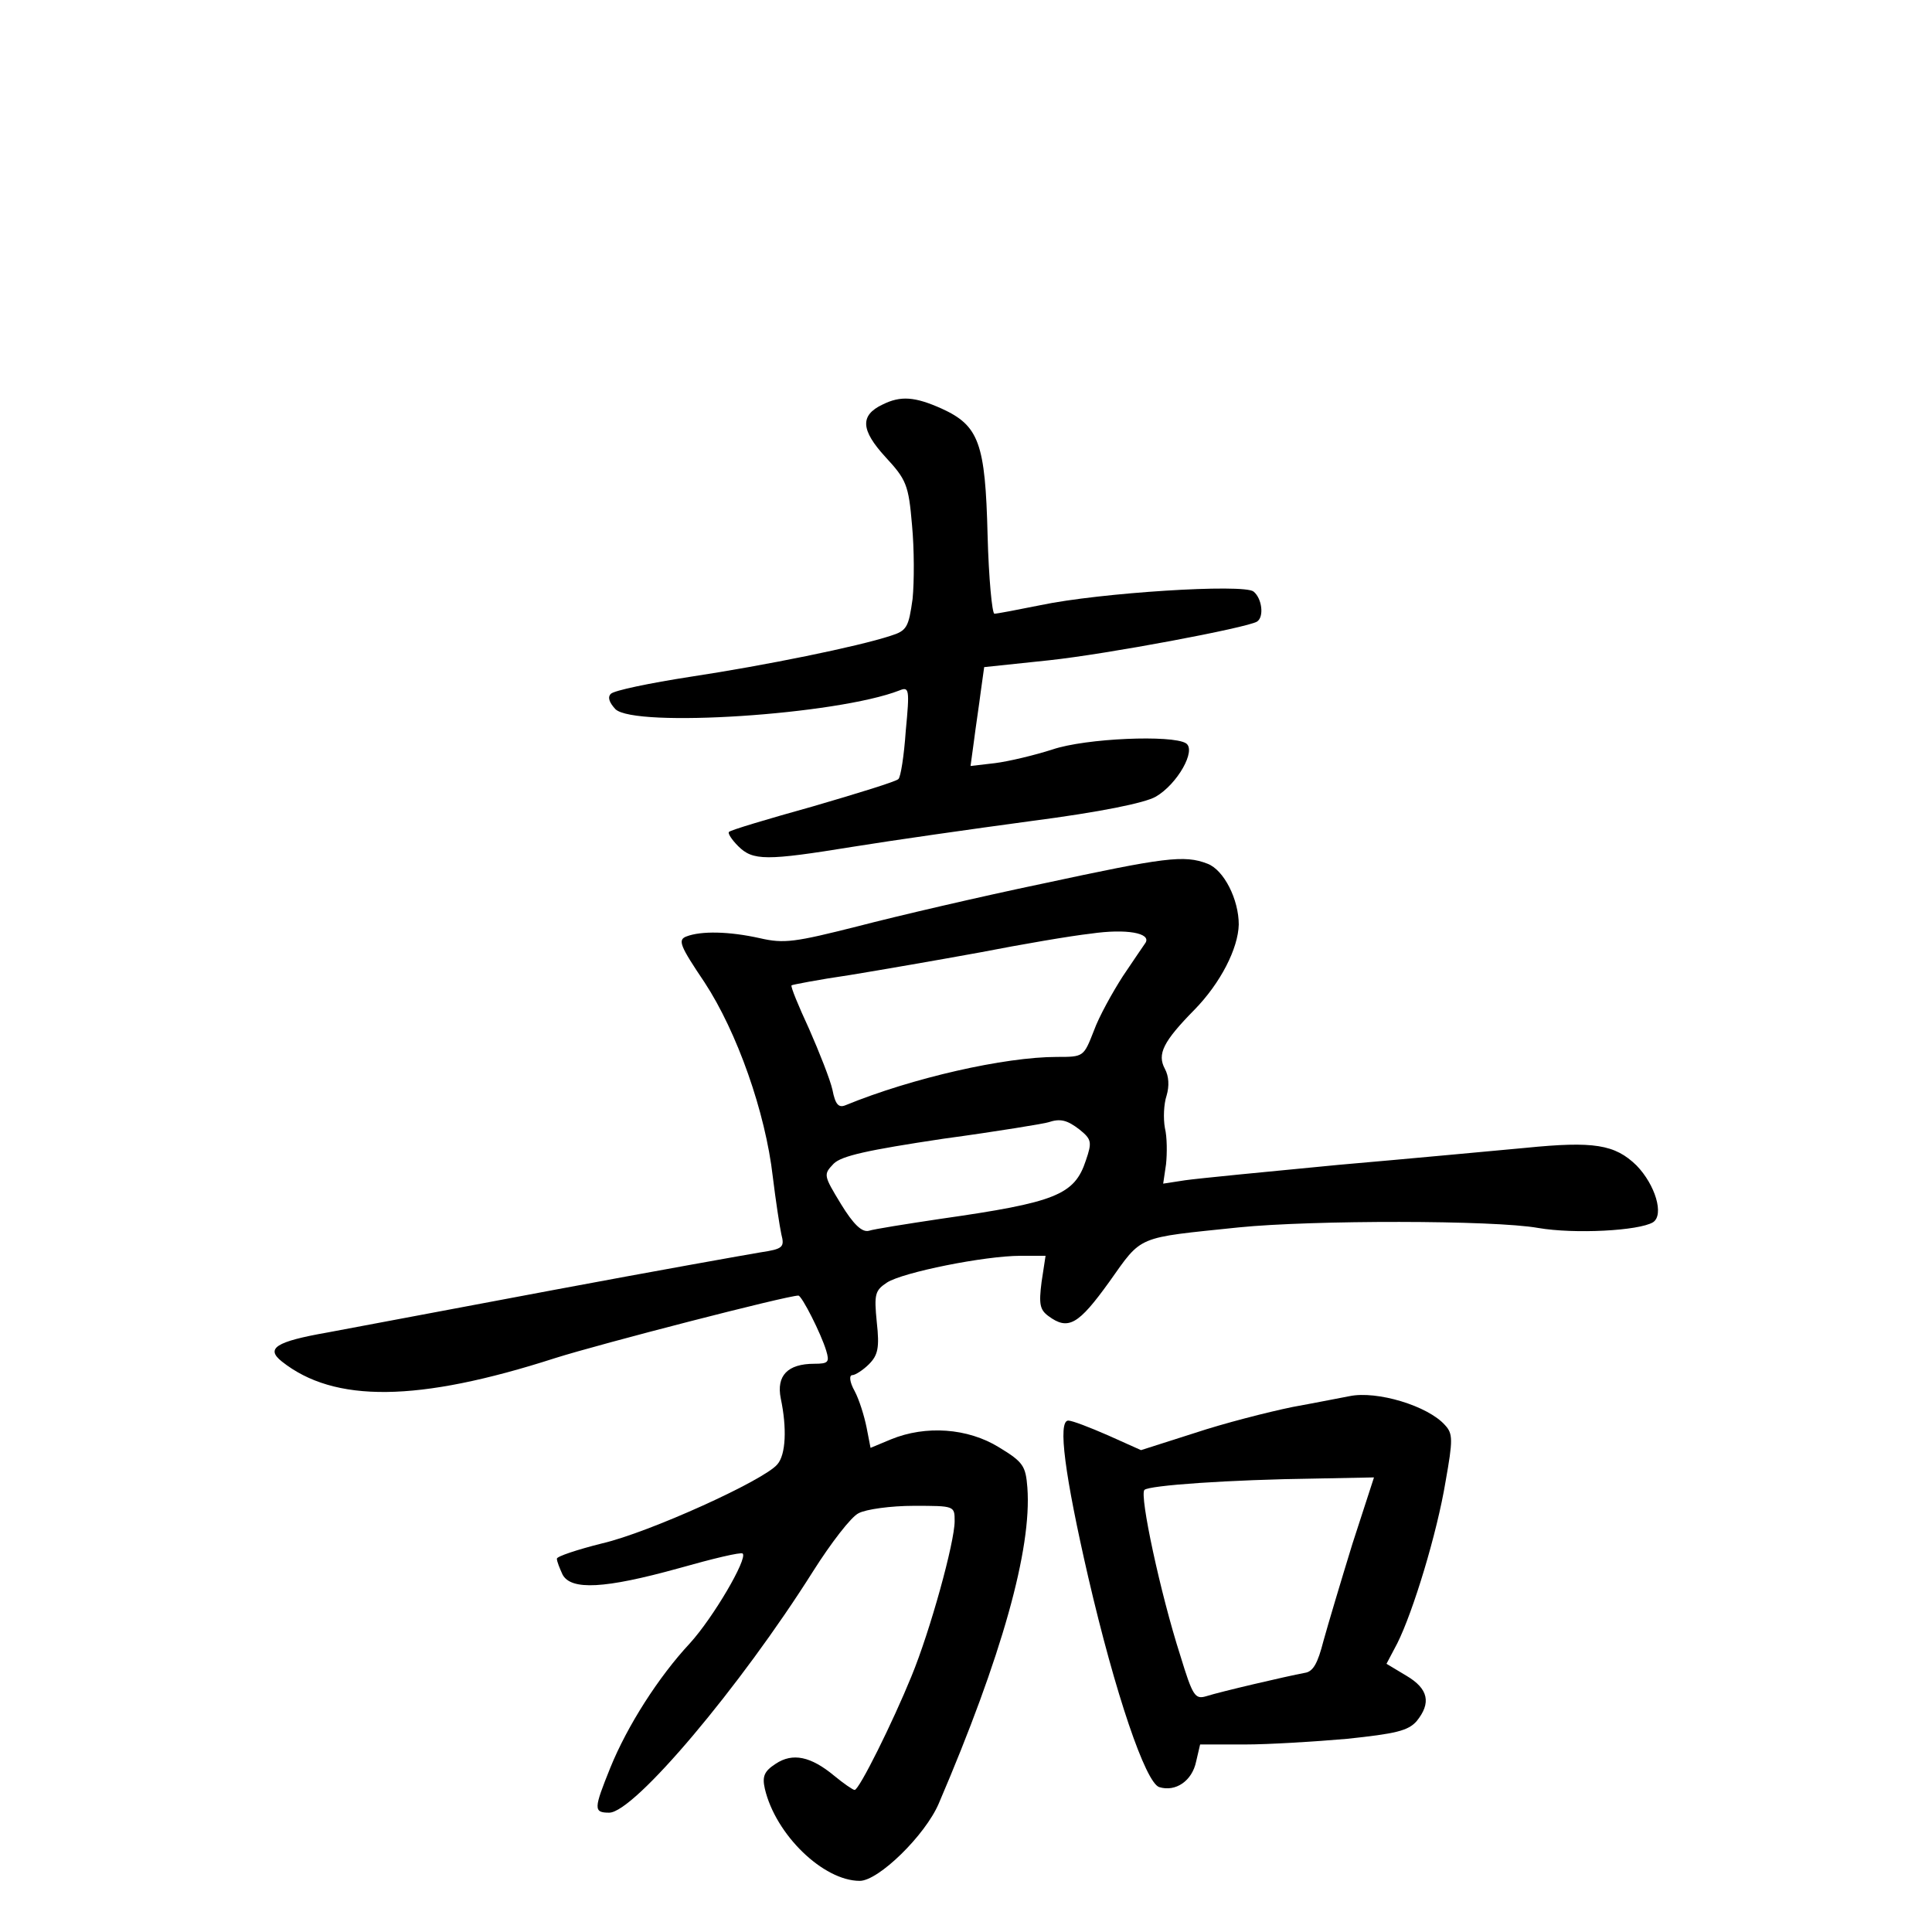 <?xml version="1.0" standalone="no"?>
<!DOCTYPE svg PUBLIC "-//W3C//DTD SVG 20010904//EN"
 "http://www.w3.org/TR/2001/REC-SVG-20010904/DTD/svg10.dtd">
<svg version="1.0" xmlns="http://www.w3.org/2000/svg"
 width="340pt" height="340pt" viewBox="0 0 340 340"
 preserveAspectRatio="xMidYMid meet">
<g transform="translate(0,340) scale(0.1,-0.1)"
fill="#000000" stroke="none">
<path d="M1553 2688 c-40 -19 -38 -45 5 -92 37 -40 41 -49 47 -120 4 -42 4
-100 1 -130 -7 -50 -10 -56 -39 -65 -58 -19 -220 -52 -352 -72 -71 -11 -134
-24 -140 -30 -6 -6 -3 -15 8 -27 34 -33 390 -10 500 33 17 7 18 2 11 -71 -3
-44 -9 -82 -13 -85 -3 -4 -71 -25 -150 -48 -79 -22 -146 -42 -148 -45 -3 -2 5
-14 16 -25 26 -26 49 -26 203 -1 68 11 208 31 312 45 123 16 201 32 220 43 38
22 72 82 53 94 -24 15 -176 9 -235 -11 -31 -10 -77 -21 -101 -24 l-43 -5 6 44
c3 24 9 63 12 87 l6 43 114 12 c103 11 347 57 366 68 13 8 9 41 -6 53 -17 14
-271 -2 -375 -24 -40 -8 -76 -15 -81 -15 -4 0 -10 62 -12 138 -4 162 -15 193
-81 223 -47 21 -72 23 -104 7z"/>
<path d="M1835 1845 c-110 -23 -256 -57 -325 -75 -111 -28 -130 -31 -173 -21
-54 12 -103 13 -129 3 -16 -6 -11 -17 32 -81 57 -87 107 -228 120 -342 5 -41
12 -87 15 -101 6 -23 3 -26 -37 -32 -24 -4 -187 -33 -363 -66 -176 -33 -356
-67 -399 -75 -91 -16 -109 -28 -80 -51 92 -73 239 -72 481 6 79 25 408 110
428 110 6 0 40 -67 49 -97 6 -20 4 -23 -21 -23 -47 0 -67 -21 -59 -61 11 -52
9 -99 -6 -116 -23 -28 -226 -120 -308 -139 -44 -11 -80 -23 -80 -27 0 -5 5
-17 10 -28 15 -28 74 -25 204 11 60 17 110 29 113 26 9 -9 -52 -113 -93 -158
-55 -59 -110 -145 -140 -219 -29 -72 -30 -79 -2 -79 44 0 231 222 359 425 31
49 67 96 80 102 13 7 57 13 97 13 72 0 72 0 72 -27 0 -37 -43 -193 -76 -273
-33 -81 -92 -200 -100 -200 -3 0 -19 11 -36 25 -41 34 -73 41 -103 21 -20 -13
-24 -22 -19 -44 19 -81 103 -162 167 -162 33 0 115 80 139 136 111 259 164
448 156 556 -3 38 -7 45 -50 71 -55 34 -129 39 -190 14 l-36 -15 -7 36 c-4 20
-13 49 -21 64 -9 16 -10 28 -4 28 5 0 19 9 29 19 16 16 19 29 14 74 -5 50 -3
56 18 70 28 18 172 47 235 47 l44 0 -7 -46 c-5 -39 -3 -49 12 -60 35 -26 53
-15 107 60 59 83 46 77 228 96 129 13 449 13 527 -1 64 -11 177 -5 202 10 20
13 4 66 -29 100 -38 37 -75 43 -195 31 -55 -5 -203 -19 -330 -30 -126 -12
-248 -24 -269 -27 l-39 -6 5 34 c2 19 2 48 -2 64 -3 17 -2 42 3 57 5 17 4 34
-3 47 -14 26 -3 48 52 104 46 47 77 108 78 150 0 44 -26 96 -55 107 -41 16
-76 11 -290 -35z m181 -104 c-3 -4 -21 -31 -40 -59 -18 -28 -42 -71 -51 -96
-18 -46 -18 -46 -65 -46 -92 0 -255 -37 -372 -85 -12 -5 -18 1 -23 27 -4 18
-23 66 -41 107 -19 41 -33 75 -31 77 1 1 47 10 102 18 55 9 159 27 230 40 72
14 159 29 195 33 62 9 106 1 96 -16z m-116 -329 c21 -17 22 -22 11 -54 -20
-61 -53 -74 -256 -103 -60 -9 -117 -18 -126 -21 -12 -3 -27 11 -49 47 -31 51
-31 52 -13 71 14 14 60 24 193 44 96 13 180 27 185 29 21 7 33 4 55 -13z"/>
<path d="M2375 943 c-11 -2 -56 -11 -100 -19 -44 -9 -122 -29 -173 -46 l-94
-30 -58 26 c-32 14 -63 26 -70 26 -19 0 -6 -97 35 -275 48 -207 101 -362 125
-370 29 -9 58 11 65 45 l7 30 78 0 c43 0 124 5 181 10 85 9 107 14 122 31 26
32 21 57 -18 80 l-35 21 19 36 c28 56 70 194 85 285 13 73 13 84 -1 99 -30 34
-120 61 -168 51z m5 -260 c-20 -65 -43 -142 -51 -171 -10 -39 -18 -54 -33 -56
-32 -6 -148 -33 -173 -41 -20 -6 -24 0 -46 72 -35 109 -72 282 -63 291 8 8
149 18 302 20 l102 2 -38 -117z"/>
</g>
</svg>
